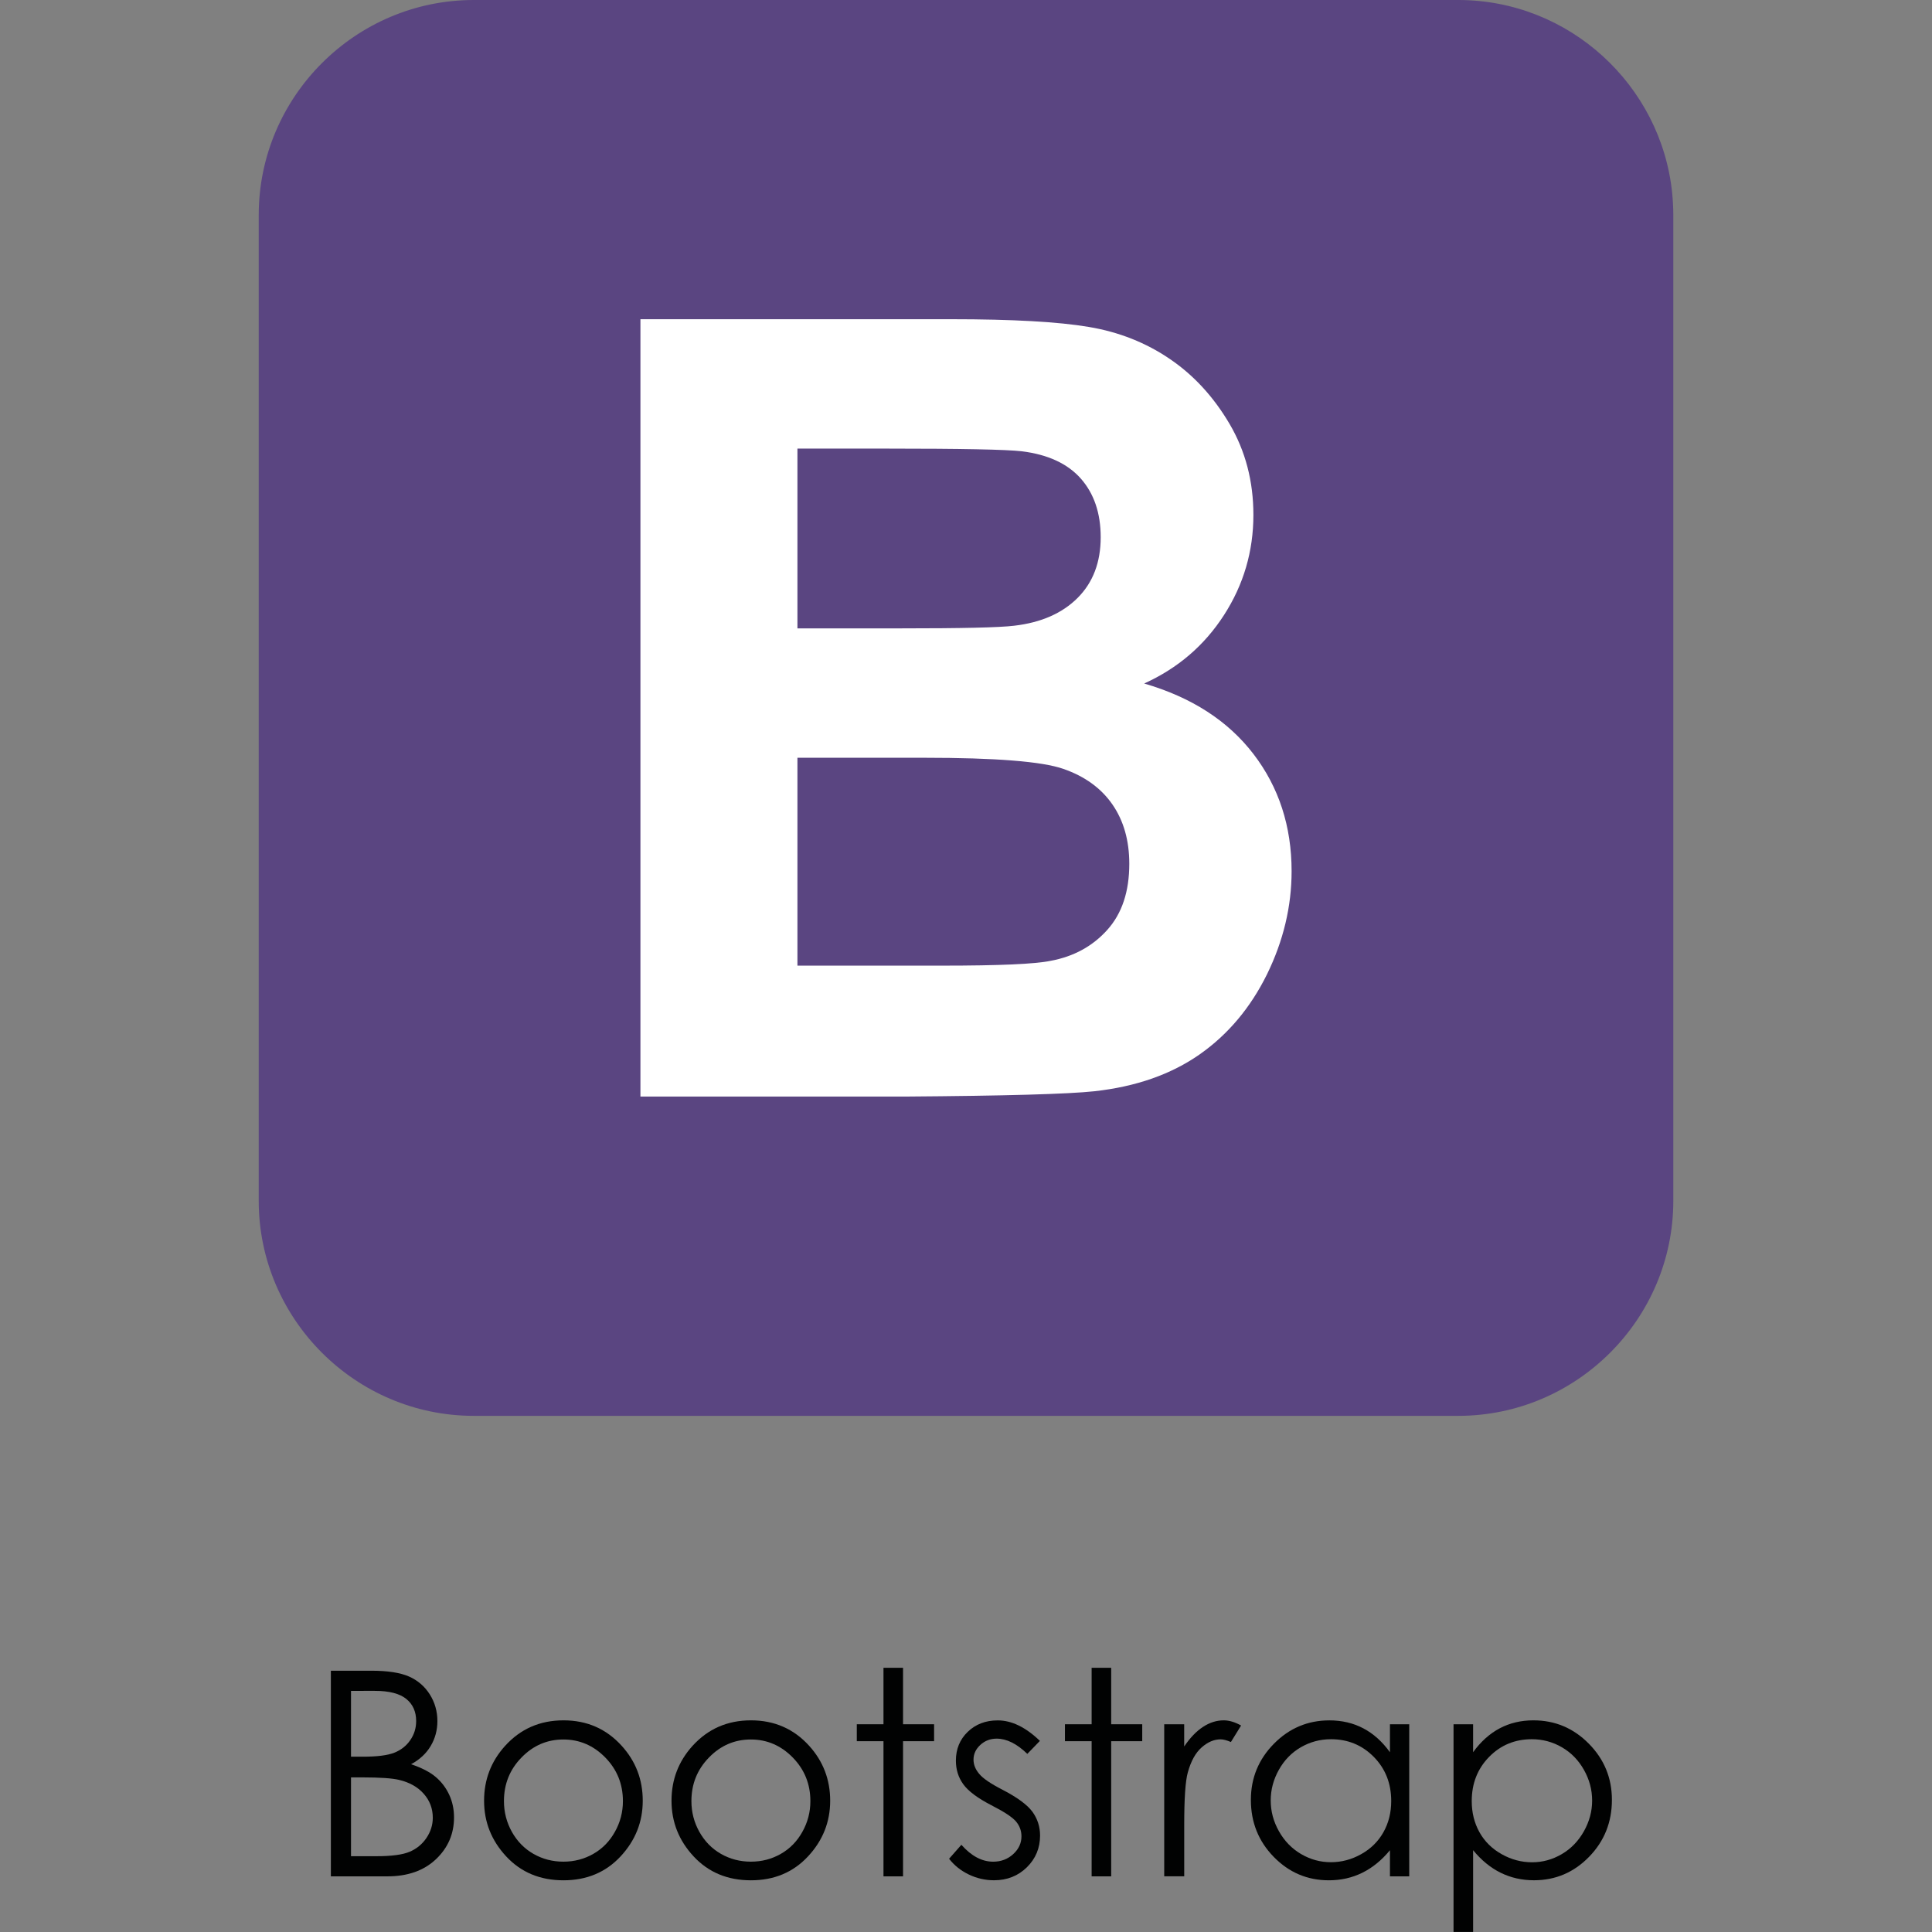 <?xml version="1.0" encoding="utf-8"?>
<!-- Generator: Adobe Illustrator 16.0.0, SVG Export Plug-In . SVG Version: 6.00 Build 0)  -->
<!DOCTYPE svg PUBLIC "-//W3C//DTD SVG 1.1//EN" "http://www.w3.org/Graphics/SVG/1.1/DTD/svg11.dtd">
<svg version="1.1" id="Calque_1" xmlns="http://www.w3.org/2000/svg" xmlns:xlink="http://www.w3.org/1999/xlink" x="0px" y="0px"
	 width="56.693px" height="56.693px" viewBox="0 0 56.693 56.693" enable-background="new 0 0 56.693 56.693" xml:space="preserve">
<rect x="0" y="0" width="56.693" height="56.693" fill="#808080" stroke="none"/>
<g>
	<g>
		<path fill="#010202" d="M9.709,49.026h1.189c0.478,0,0.846,0.057,1.104,0.17c0.256,0.113,0.459,0.288,0.609,0.523
			c0.148,0.235,0.224,0.497,0.224,0.784c0,0.268-0.066,0.512-0.197,0.732c-0.13,0.22-0.322,0.398-0.575,0.535
			c0.314,0.106,0.555,0.231,0.724,0.375c0.169,0.144,0.3,0.317,0.395,0.521c0.094,0.204,0.141,0.425,0.141,0.663
			c0,0.484-0.177,0.894-0.531,1.229c-0.354,0.335-0.83,0.502-1.425,0.502H9.709V49.026z M10.3,49.617v1.932h0.345
			c0.419,0,0.728-0.039,0.925-0.117c0.197-0.078,0.354-0.201,0.469-0.369c0.116-0.168,0.173-0.355,0.173-0.56
			c0-0.276-0.097-0.493-0.291-0.65c-0.194-0.157-0.501-0.236-0.923-0.236H10.3z M10.3,52.156v2.313h0.747
			c0.442,0,0.765-0.043,0.97-0.129s0.371-0.221,0.495-0.404c0.124-0.183,0.188-0.382,0.188-0.595c0-0.268-0.088-0.502-0.263-0.701
			c-0.175-0.2-0.416-0.336-0.723-0.41c-0.205-0.049-0.562-0.074-1.073-0.074H10.3z"/>
		<path fill="#010202" d="M16.535,50.482c0.688,0,1.257,0.249,1.708,0.747c0.412,0.454,0.618,0.991,0.618,1.612
			c0,0.624-0.218,1.169-0.652,1.635c-0.434,0.466-0.993,0.7-1.674,0.7c-0.685,0-1.245-0.233-1.68-0.7
			c-0.434-0.466-0.65-1.011-0.65-1.635c0-0.618,0.205-1.154,0.615-1.608C15.274,50.732,15.844,50.482,16.535,50.482z M16.533,51.044
			c-0.478,0-0.888,0.176-1.23,0.529c-0.345,0.353-0.515,0.779-0.515,1.28c0,0.322,0.078,0.624,0.233,0.902
			c0.157,0.279,0.368,0.494,0.634,0.646c0.267,0.152,0.559,0.228,0.878,0.228c0.318,0,0.61-0.076,0.876-0.228
			c0.267-0.152,0.478-0.367,0.634-0.646c0.157-0.279,0.236-0.58,0.236-0.902c0-0.5-0.172-0.927-0.517-1.28
			C17.417,51.221,17.007,51.044,16.533,51.044z"/>
		<path fill="#010202" d="M22.036,50.482c0.687,0,1.257,0.249,1.708,0.747c0.411,0.454,0.617,0.991,0.617,1.612
			c0,0.624-0.217,1.169-0.652,1.635c-0.434,0.466-0.993,0.7-1.674,0.7c-0.685,0-1.245-0.233-1.68-0.7
			c-0.434-0.466-0.65-1.011-0.65-1.635c0-0.618,0.205-1.154,0.615-1.608C20.775,50.732,21.345,50.482,22.036,50.482z M22.034,51.044
			c-0.478,0-0.888,0.176-1.23,0.529c-0.345,0.353-0.515,0.779-0.515,1.28c0,0.322,0.078,0.624,0.234,0.902
			c0.157,0.279,0.368,0.494,0.634,0.646c0.267,0.152,0.559,0.228,0.878,0.228c0.318,0,0.61-0.076,0.876-0.228
			c0.267-0.152,0.478-0.367,0.633-0.646c0.157-0.279,0.236-0.58,0.236-0.902c0-0.5-0.172-0.927-0.517-1.28
			C22.918,51.221,22.508,51.044,22.034,51.044z"/>
		<path fill="#010202" d="M25.925,48.94h0.574v1.657h0.911v0.497h-0.911v3.966h-0.574v-3.966h-0.783v-0.497h0.783V48.94z"/>
		<path fill="#010202" d="M30.515,51.085l-0.369,0.381c-0.308-0.298-0.607-0.447-0.9-0.447c-0.187,0-0.347,0.062-0.48,0.185
			c-0.133,0.123-0.199,0.267-0.199,0.431c0,0.145,0.054,0.283,0.164,0.414c0.108,0.134,0.339,0.292,0.691,0.472
			c0.427,0.222,0.718,0.435,0.871,0.64c0.151,0.208,0.227,0.441,0.227,0.701c0,0.367-0.129,0.677-0.386,0.931
			c-0.258,0.254-0.58,0.382-0.965,0.382c-0.258,0-0.504-0.056-0.738-0.168s-0.428-0.267-0.581-0.463l0.361-0.41
			c0.293,0.331,0.604,0.496,0.933,0.496c0.229,0,0.425-0.074,0.587-0.221c0.161-0.148,0.243-0.322,0.243-0.521
			c0-0.164-0.053-0.311-0.161-0.439c-0.106-0.125-0.348-0.285-0.723-0.476c-0.403-0.208-0.677-0.413-0.823-0.615
			s-0.217-0.433-0.217-0.693c0-0.339,0.115-0.621,0.347-0.845s0.524-0.336,0.878-0.336C29.685,50.482,30.099,50.684,30.515,51.085z"
			/>
		<path fill="#010202" d="M32.033,48.94h0.574v1.657h0.911v0.497h-0.911v3.966h-0.574v-3.966H31.25v-0.497h0.783V48.94z"/>
		<path fill="#010202" d="M34.162,50.597h0.587v0.652c0.174-0.257,0.359-0.449,0.554-0.576c0.194-0.127,0.396-0.191,0.607-0.191
			c0.158,0,0.328,0.051,0.509,0.152l-0.299,0.484c-0.121-0.052-0.222-0.078-0.304-0.078c-0.192,0-0.376,0.079-0.554,0.236
			c-0.179,0.157-0.314,0.401-0.406,0.732c-0.072,0.254-0.106,0.769-0.106,1.542v1.509h-0.587V50.597z"/>
		<path fill="#010202" d="M41.353,50.597v4.463h-0.566v-0.767c-0.241,0.293-0.511,0.513-0.81,0.661s-0.627,0.222-0.982,0.222
			c-0.632,0-1.171-0.229-1.618-0.687c-0.447-0.458-0.671-1.016-0.671-1.672c0-0.643,0.226-1.192,0.677-1.649
			s0.994-0.685,1.628-0.685c0.366,0,0.698,0.078,0.995,0.234c0.296,0.156,0.557,0.39,0.781,0.701v-0.82H41.353z M39.058,51.036
			c-0.32,0-0.615,0.079-0.886,0.236c-0.271,0.157-0.485,0.377-0.645,0.662c-0.159,0.284-0.239,0.584-0.239,0.901
			c0,0.314,0.08,0.615,0.241,0.901c0.161,0.287,0.378,0.51,0.649,0.669c0.273,0.16,0.564,0.24,0.876,0.24
			c0.313,0,0.611-0.079,0.892-0.238c0.282-0.158,0.499-0.373,0.65-0.643c0.152-0.271,0.228-0.575,0.228-0.914
			c0-0.517-0.17-0.948-0.511-1.295C39.972,51.209,39.554,51.036,39.058,51.036z"/>
		<path fill="#010202" d="M42.653,50.597h0.574v0.82c0.226-0.312,0.487-0.545,0.781-0.701c0.295-0.156,0.625-0.234,0.989-0.234
			c0.634,0,1.175,0.228,1.626,0.685s0.677,1.006,0.677,1.649c0,0.656-0.224,1.214-0.671,1.672c-0.447,0.458-0.985,0.687-1.616,0.687
			c-0.354,0-0.682-0.074-0.98-0.222c-0.297-0.147-0.566-0.368-0.806-0.661v2.4h-0.574V50.597z M44.95,51.036
			c-0.496,0-0.915,0.173-1.255,0.521c-0.339,0.347-0.508,0.778-0.508,1.295c0,0.339,0.076,0.643,0.227,0.914
			c0.151,0.27,0.368,0.485,0.651,0.643c0.282,0.159,0.581,0.238,0.895,0.238c0.308,0,0.597-0.08,0.87-0.24
			c0.271-0.159,0.487-0.383,0.648-0.669c0.161-0.287,0.242-0.587,0.242-0.901c0-0.317-0.08-0.617-0.24-0.901
			c-0.16-0.284-0.374-0.505-0.644-0.662C45.563,51.115,45.268,51.036,44.95,51.036z"/>
	</g>
	<g>
		<path fill="#5A4581" d="M49.069,5.667C48.745,2.495,46.045,0,42.791,0h-26.79h-2.098c-3.471,0-6.311,2.838-6.311,6.31v2.099
			v26.828c0,3.471,2.84,6.31,6.311,6.31h26.79h2.098c3.472,0,6.311-2.838,6.311-6.31v-2.1V6.31
			C49.102,6.094,49.089,5.878,49.069,5.667z"/>
		<g>
			<path fill="#FFFFFF" d="M18.792,9.367h9.118c1.807,0,3.153,0.076,4.041,0.227c0.886,0.148,1.68,0.464,2.379,0.941
				c0.701,0.476,1.284,1.112,1.751,1.905c0.466,0.794,0.699,1.683,0.699,2.669c0,1.066-0.287,2.048-0.863,2.94
				c-0.576,0.894-1.358,1.562-2.342,2.008c1.391,0.405,2.459,1.094,3.206,2.068c0.747,0.974,1.12,2.123,1.12,3.439
				c0,1.037-0.242,2.046-0.722,3.027c-0.484,0.979-1.14,1.763-1.977,2.35c-0.837,0.585-1.864,0.946-3.089,1.081
				c-0.767,0.083-2.619,0.135-5.556,0.156h-7.764V9.367z M23.4,13.164v5.275h3.017c1.795,0,2.911-0.024,3.345-0.078
				c0.79-0.092,1.409-0.365,1.86-0.816s0.677-1.045,0.677-1.781c0-0.706-0.195-1.279-0.583-1.72c-0.39-0.441-0.97-0.708-1.737-0.802
				c-0.454-0.052-1.768-0.078-3.936-0.078H23.4z M23.4,22.236v6.1h4.262c1.661,0,2.711-0.047,3.161-0.14
				c0.683-0.125,1.239-0.429,1.671-0.911c0.433-0.483,0.644-1.128,0.644-1.937c0-0.685-0.166-1.267-0.496-1.743
				c-0.33-0.477-0.813-0.826-1.44-1.043c-0.625-0.218-1.987-0.326-4.083-0.326H23.4z"/>
		</g>
	</g>
</g>
</svg>
